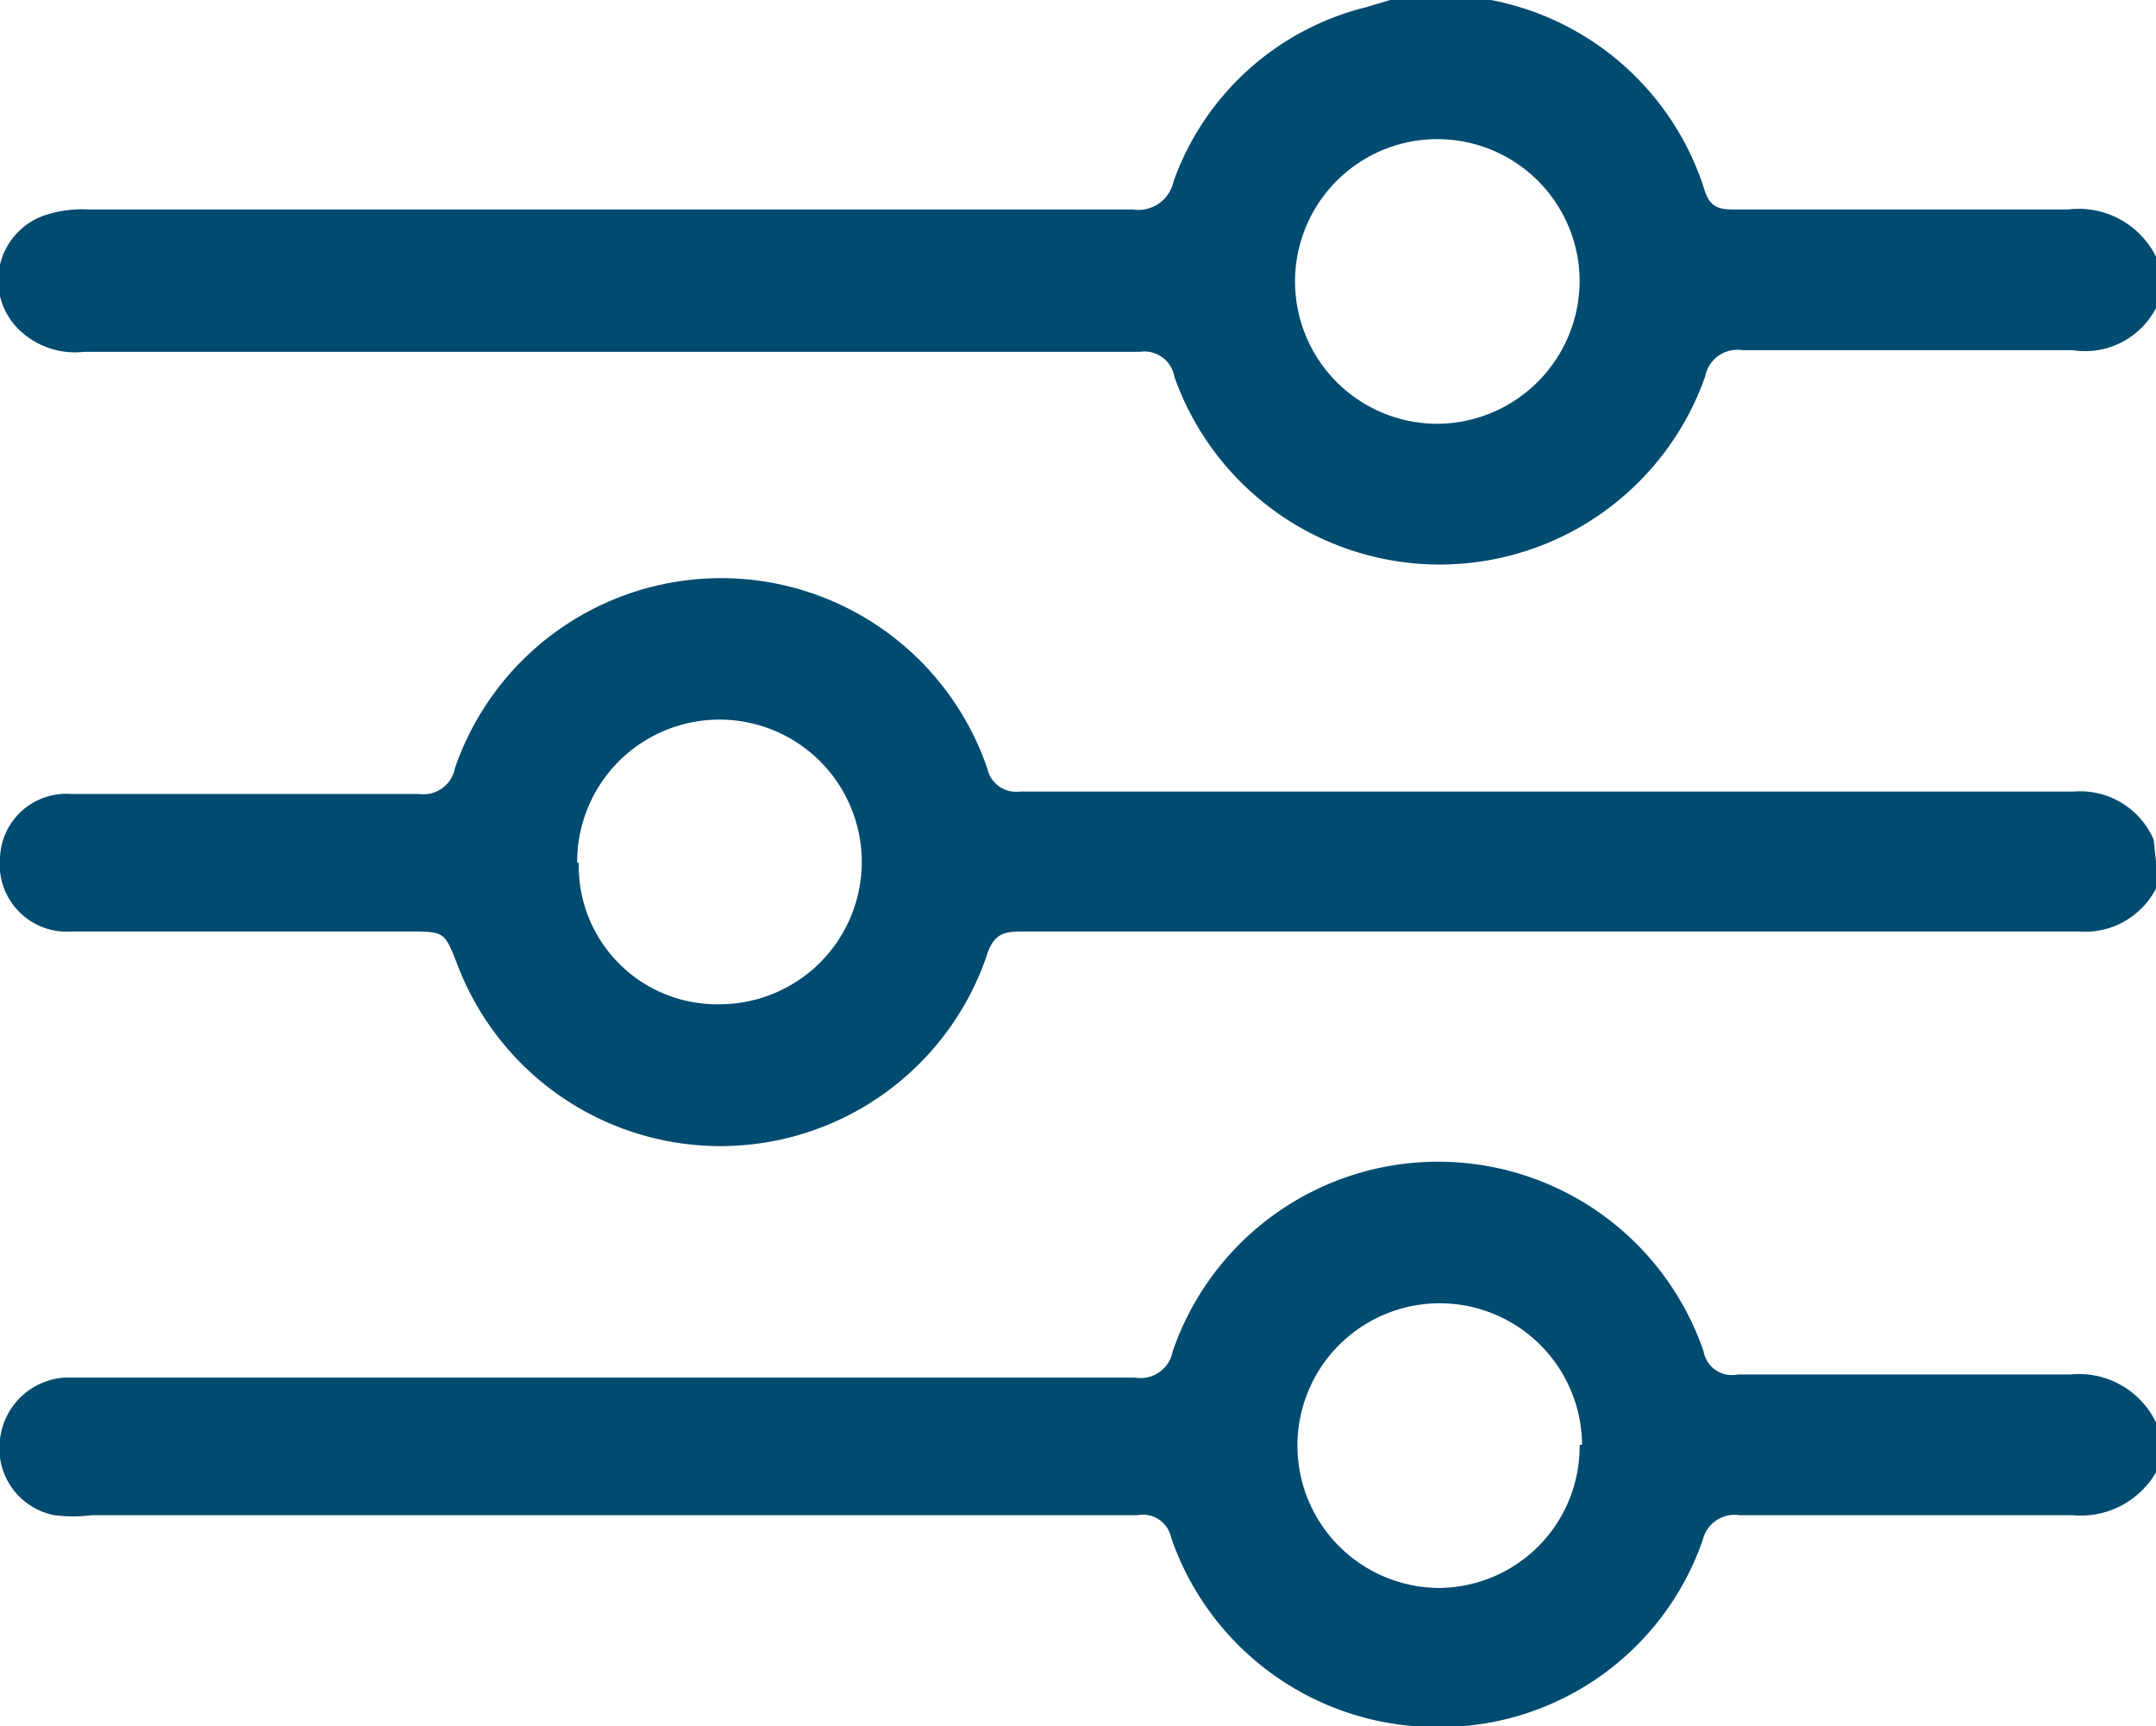 <svg xmlns="http://www.w3.org/2000/svg" viewBox="0 0 26.97 21.59"><defs><style>.cls-1{fill:#004b70;}</style></defs><g id="Layer_2" data-name="Layer 2"><g id="Layer_1-2" data-name="Layer 1"><g id="z9hQEC.tif"><path class="cls-1" d="M27,18.36a1.09,1.09,0,0,1-1.08.59H21.76a.41.41,0,0,0-.46.31,3.48,3.48,0,0,1-3.37,2.34,3.51,3.51,0,0,1-3.28-2.37.36.36,0,0,0-.42-.28H1.15a1.83,1.83,0,0,1-.47,0A.85.85,0,0,1,0,18a.87.87,0,0,1,.8-.77H14.2a.41.41,0,0,0,.47-.33,3.51,3.51,0,0,1,6.64,0,.36.36,0,0,0,.43.29c1.39,0,2.77,0,4.16,0a1.07,1.07,0,0,1,1.07.6Zm-7.21-.29A1.78,1.78,0,1,0,18,19.86,1.77,1.77,0,0,0,19.76,18.07Z"/><path class="cls-1" d="M27,3.79a1,1,0,0,1-1.07.59c-1.38,0-2.75,0-4.13,0a.41.41,0,0,0-.47.33,3.52,3.52,0,0,1-6.64,0,.38.38,0,0,0-.43-.31H1.05a1,1,0,0,1-.76-.23A.86.86,0,0,1,.6,2.68a1.51,1.51,0,0,1,.52-.06H14.17a.45.45,0,0,0,.51-.35A3.43,3.43,0,0,1,17.09.09l.3-.09h1.16l.1,0A3.49,3.49,0,0,1,21.33,2.4c.07.2.19.22.36.22h4.18a1.08,1.08,0,0,1,1.1.59ZM19.76,3.5A1.78,1.78,0,1,0,18,5.3,1.79,1.79,0,0,0,19.76,3.5Z"/><path class="cls-1" d="M27,11.05a1,1,0,0,1-1,.6H12.84c-.27,0-.41,0-.51.34a3.52,3.52,0,0,1-6.61.07c-.16-.41-.16-.41-.61-.41H.9A.84.84,0,0,1,0,10.73a.83.83,0,0,1,.89-.8H5.24a.4.4,0,0,0,.45-.32,3.52,3.52,0,0,1,6.66,0,.37.37,0,0,0,.41.29H25.94a1,1,0,0,1,1,.6ZM7.24,10.79A1.73,1.73,0,0,0,9,12.56a1.78,1.78,0,1,0-1.78-1.77Z"/></g></g></g></svg>